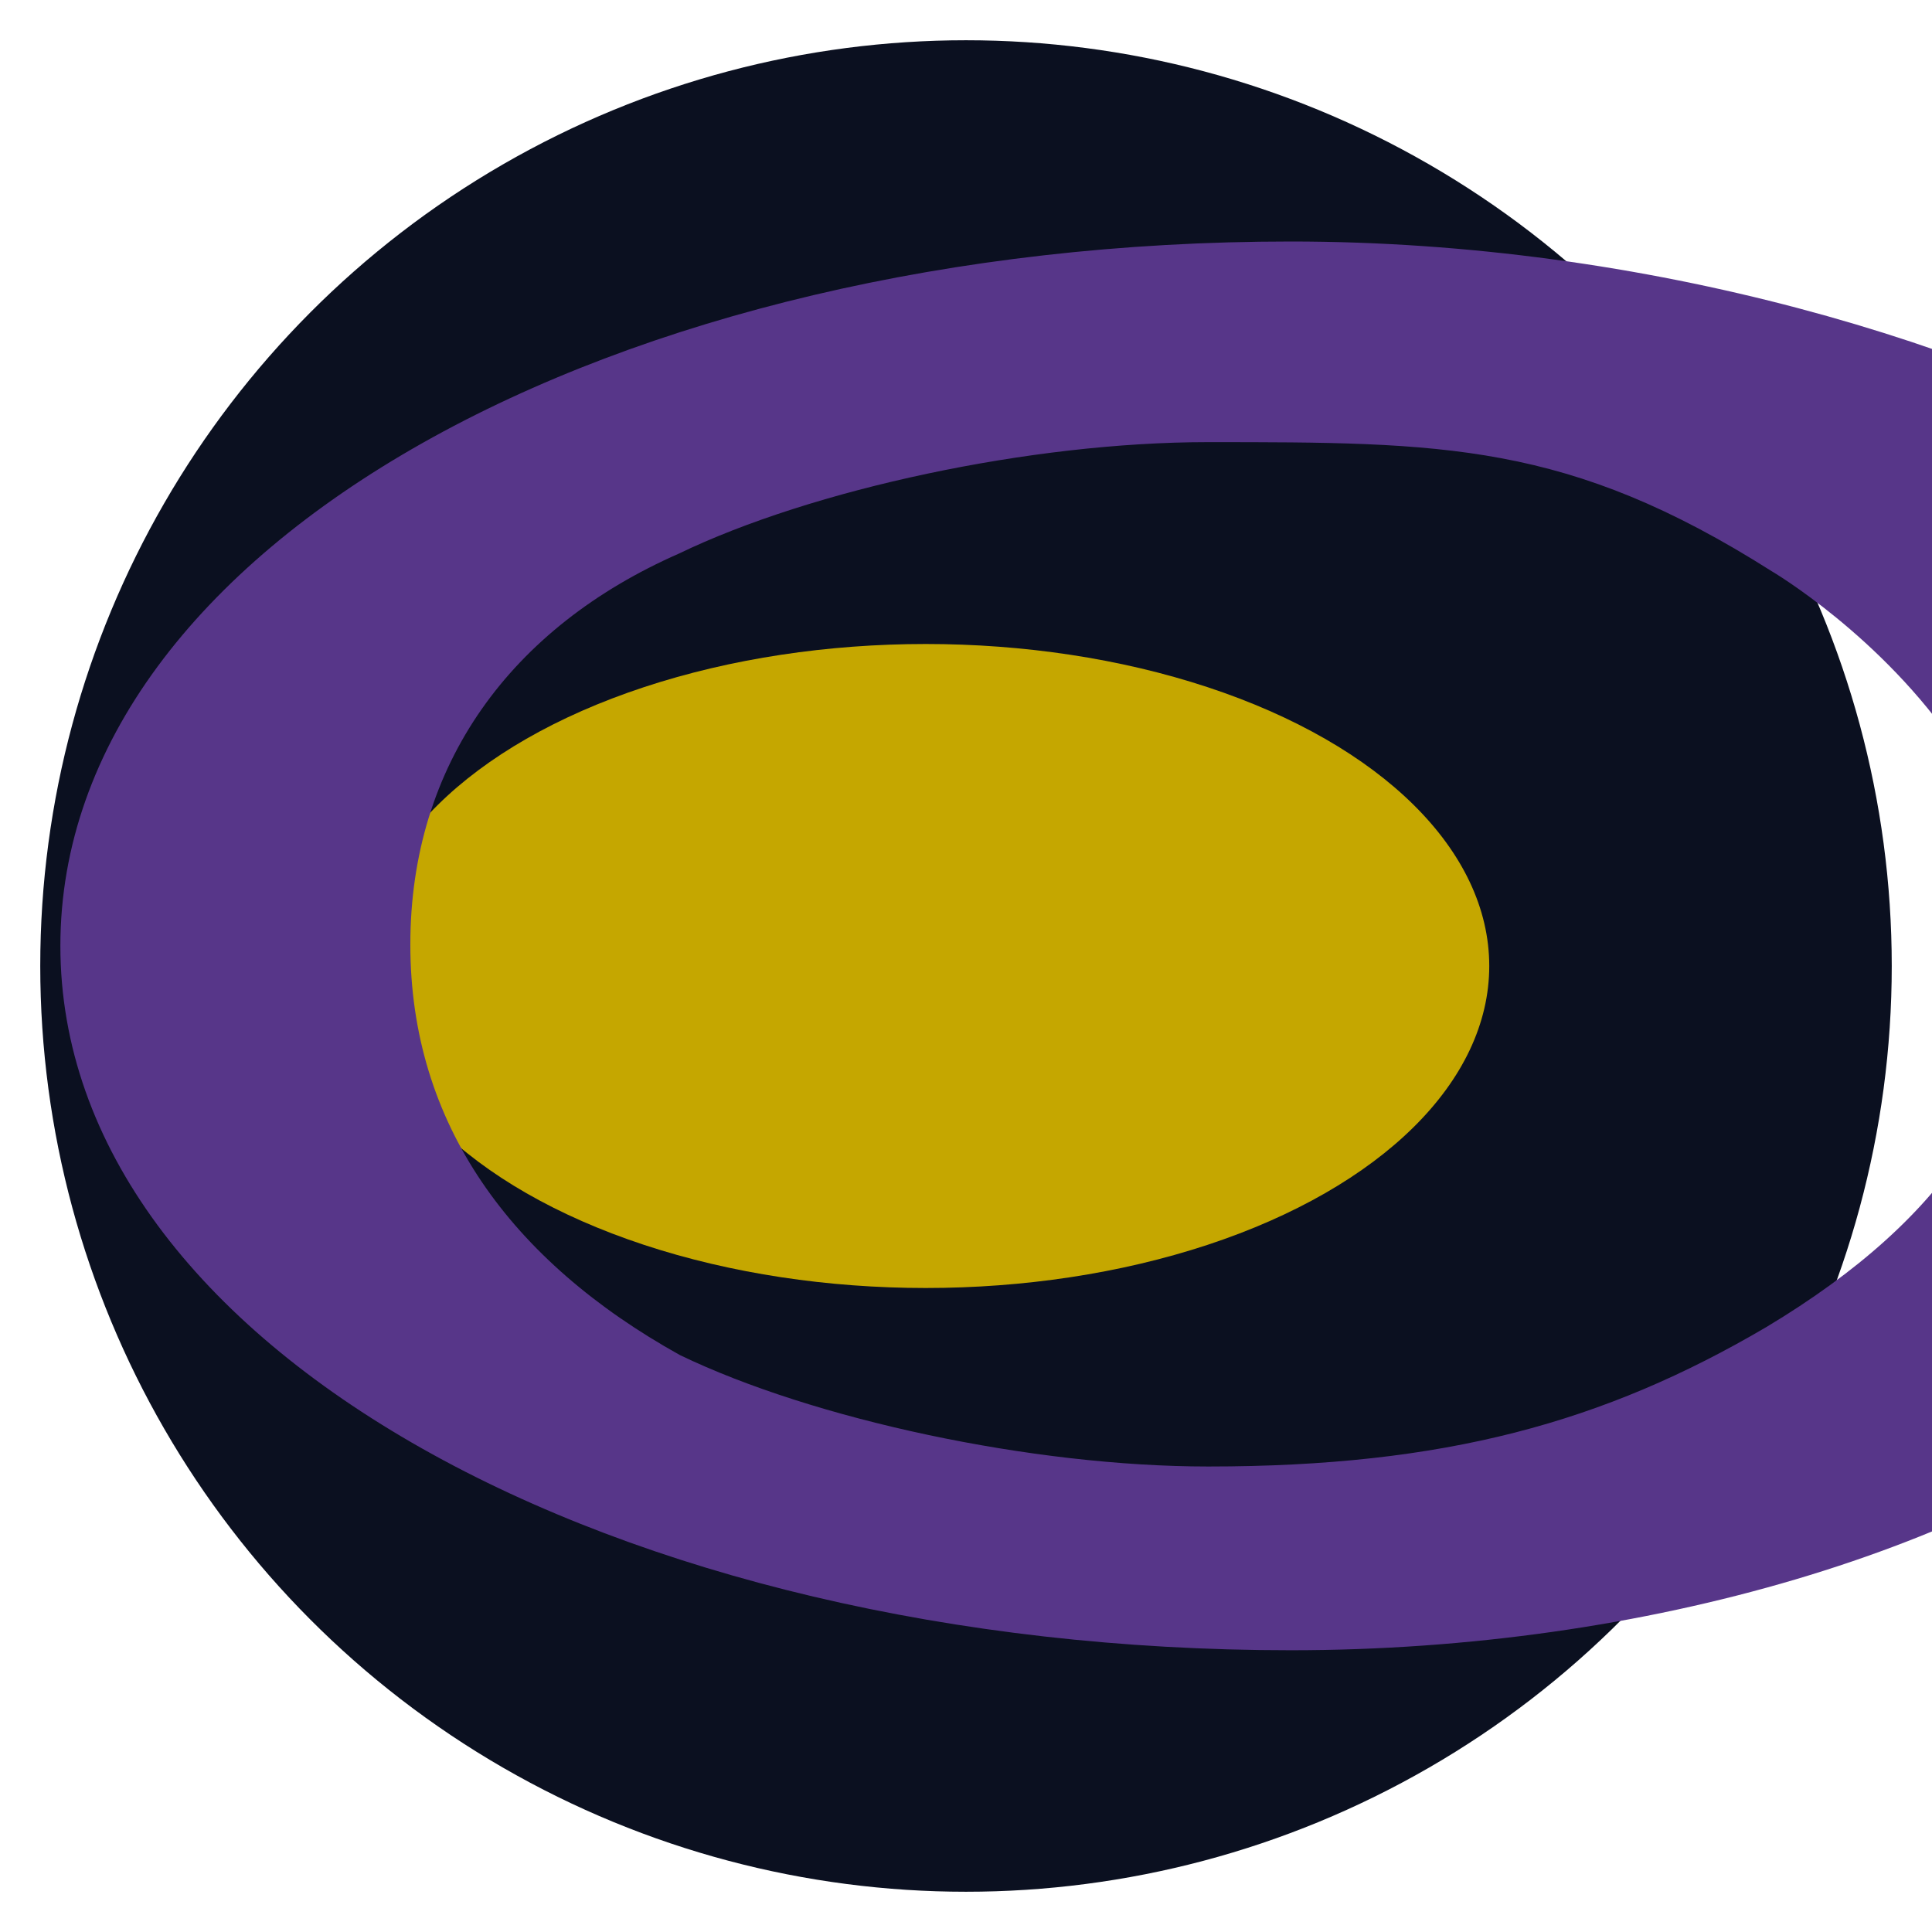 <?xml version="1.0" encoding="UTF-8"?>
<svg xmlns="http://www.w3.org/2000/svg" viewBox="0 0 96 96">
  <defs>
    <style>
      .c1{fill:#573689}
      .c2{fill:#c5a700}
    </style>
  </defs>
  <circle cx="48" cy="48" r="46" fill="#0b1020"/>
  <ellipse class="c2" cx="46" cy="48" rx="28" ry="16"/>
  <path class="c1" d="M78,61H69.6c-.78,0-1.5.4-1.93,1.06-2.09,3.19-5.33,6.14-9.9,8.88-8.08,4.75-16.02,6.93-27.73,6.93-8.75,0-19.63-2.34-26.26-5.54C-4.6,67.67-9.62,60.85-9.61,51.92c0-8.94,5.01-15.75,13.34-19.41,6.63-3.2,17.51-5.54,26.26-5.54,11.71,0,17.93,0,28.04,6.41,0,0,5.47,3.21,9.23,8.8.43.64,1.15,1.01,1.92,1.01H78c1.28,0,2.32-1.04,2.32-2.32v-10.62c0-.76-.37-1.47-1-1.9C68.6,22.05,51.84,17,34.14,17,0.56,17-27,32.06-27,52s27.56,35,61.14,35c17.7,0,34.46-5.05,44.18-13.02.63-.44,1-1.14,1-1.9v-11.38c0-1.28-1.04-2.32-2.32-2.32Z" transform="translate(30 -5)"/>
</svg> 
